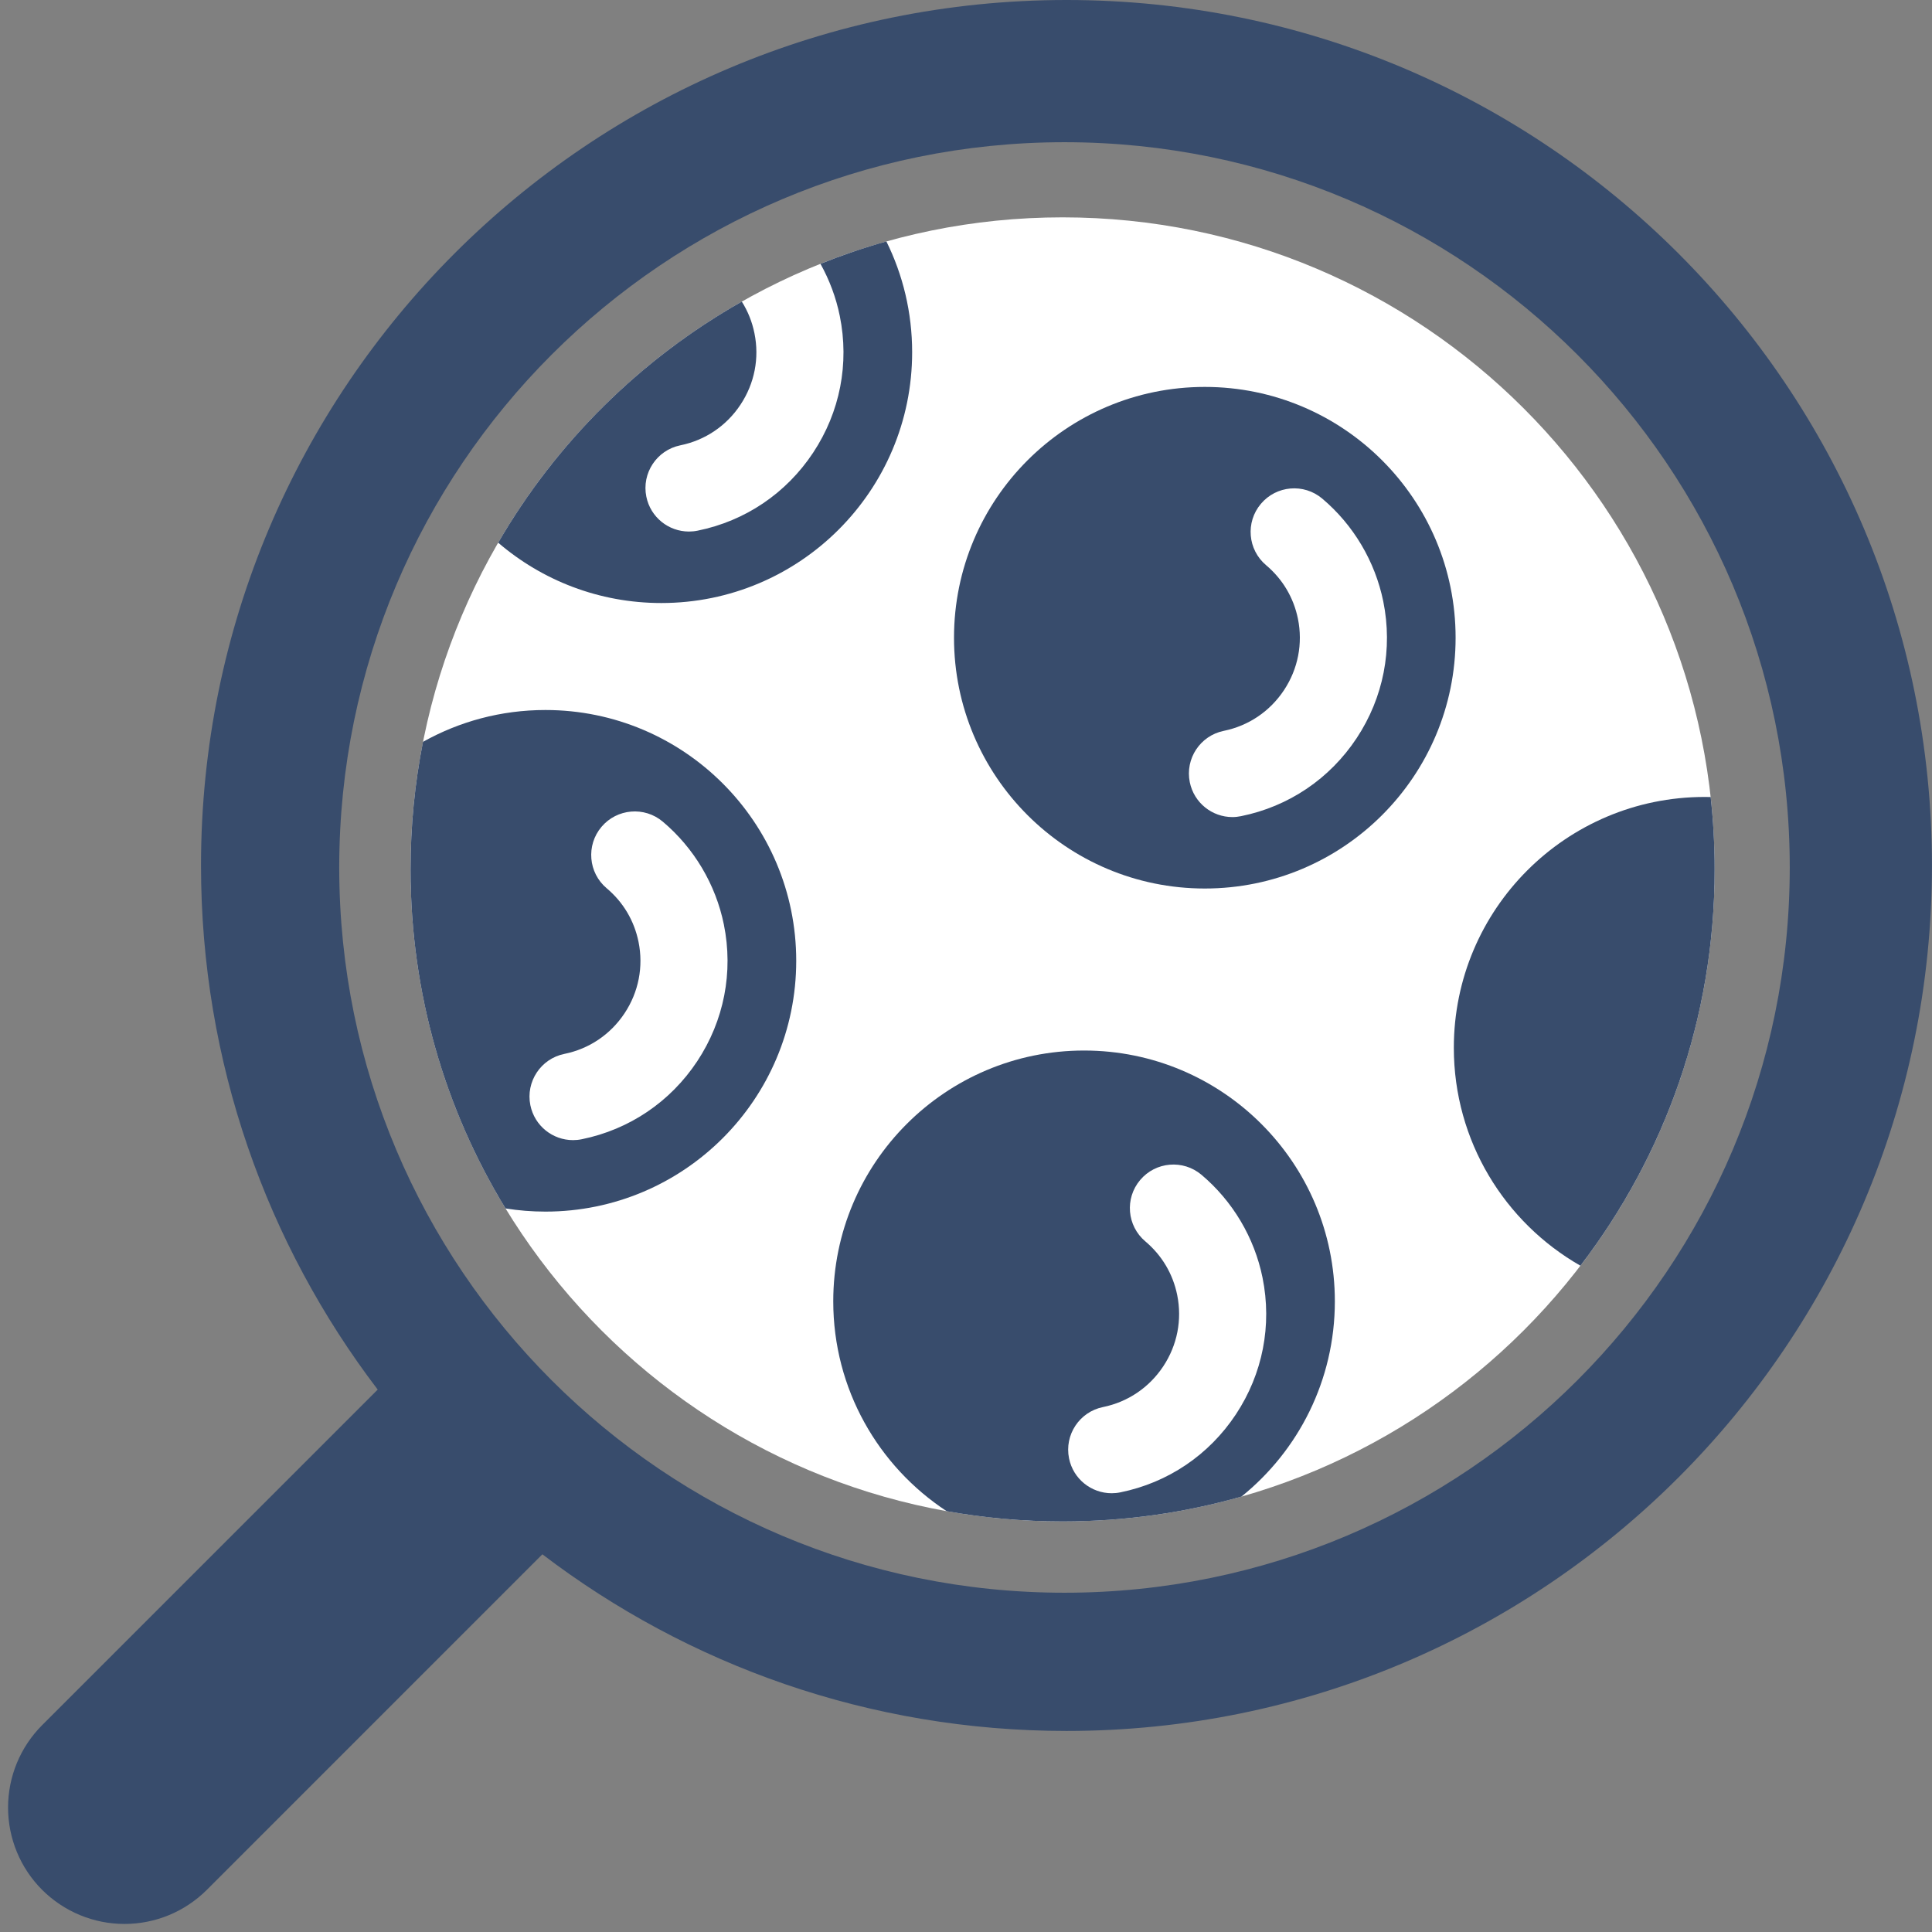 <svg width="48" height="48" viewBox="0 0 48 48" fill="none" xmlns="http://www.w3.org/2000/svg">
<rect x="0" y="0" width="48" height="48" fill="#808080" stroke="none"/>
<g clip-path="url(#clip0_677_6663)">
<path fill-rule="evenodd" clip-rule="evenodd" d="M13.475 38.616C17.089 41.37 21.602 43.005 26.497 43.005C38.372 43.005 47.999 33.378 47.999 21.503C47.999 9.627 38.372 0 26.497 0C14.621 0 4.994 9.627 4.994 21.503C4.994 26.398 6.63 30.91 9.384 34.524L1.047 42.861C0.778 43.13 0.565 43.449 0.42 43.8C0.275 44.151 0.2 44.527 0.2 44.907C0.2 45.287 0.275 45.663 0.42 46.014C0.565 46.365 0.778 46.684 1.047 46.953C1.316 47.221 1.635 47.434 1.986 47.58C2.337 47.725 2.713 47.8 3.093 47.8C3.473 47.8 3.849 47.725 4.2 47.58C4.551 47.434 4.87 47.221 5.139 46.953L13.475 38.616ZM8.428 21.552C8.428 31.504 16.496 39.571 26.447 39.571C36.399 39.571 44.466 31.504 44.466 21.552C44.466 11.601 36.399 3.533 26.447 3.533C16.496 3.533 8.428 11.601 8.428 21.552Z" fill="#384C6C"/>
<path d="M26.4 37.8C35.347 37.8 42.6 30.547 42.6 21.6C42.6 12.653 35.347 5.4 26.4 5.4C17.453 5.4 10.2 12.653 10.2 21.6C10.2 30.547 17.453 37.8 26.4 37.8Z" fill="white"/>
<path fill-rule="evenodd" clip-rule="evenodd" d="M42.501 19.802C42.451 19.8 42.401 19.8 42.351 19.8C38.909 19.8 36.12 22.59 36.12 26.031C36.12 28.35 37.386 30.373 39.265 31.446C41.357 28.717 42.6 25.304 42.6 21.6C42.6 20.992 42.566 20.392 42.501 19.802Z" fill="#384C6C"/>
<path fill-rule="evenodd" clip-rule="evenodd" d="M26.4 37.8C27.94 37.8 29.431 37.585 30.843 37.183C32.258 36.041 33.164 34.292 33.164 32.331C33.164 28.89 30.374 26.1 26.933 26.1C23.492 26.1 20.702 28.89 20.702 32.331C20.702 34.512 21.823 36.431 23.52 37.545C24.454 37.712 25.417 37.8 26.4 37.8ZM26.56 36.233C26.664 36.746 27.115 37.099 27.619 37.099C27.69 37.099 27.763 37.092 27.835 37.077C29.018 36.837 30.037 36.149 30.705 35.14C31.372 34.132 31.607 32.925 31.367 31.742C31.165 30.748 30.626 29.841 29.85 29.187C29.393 28.802 28.71 28.861 28.326 29.318C27.941 29.775 27.999 30.457 28.456 30.842C28.866 31.188 29.14 31.648 29.247 32.173C29.372 32.79 29.25 33.419 28.901 33.946C28.552 34.473 28.021 34.832 27.404 34.958C26.819 35.077 26.441 35.648 26.56 36.233Z" fill="#384C6C"/>
<path fill-rule="evenodd" clip-rule="evenodd" d="M36.164 15.844C36.164 19.285 33.374 22.075 29.933 22.075C26.492 22.075 23.702 19.285 23.702 15.844C23.702 12.403 26.492 9.613 29.933 9.613C33.374 9.613 36.164 12.403 36.164 15.844ZM29.56 19.433C29.664 19.946 30.115 20.3 30.619 20.3C30.69 20.3 30.763 20.292 30.835 20.277C32.018 20.037 33.037 19.349 33.705 18.34C34.372 17.332 34.607 16.125 34.367 14.942C34.164 13.948 33.626 13.041 32.85 12.387C32.393 12.002 31.71 12.061 31.326 12.518C30.941 12.975 30.999 13.657 31.456 14.042C31.866 14.388 32.14 14.848 32.247 15.374C32.372 15.99 32.249 16.62 31.901 17.146C31.552 17.673 31.021 18.032 30.404 18.158C29.819 18.277 29.441 18.848 29.56 19.433Z" fill="#384C6C"/>
<path fill-rule="evenodd" clip-rule="evenodd" d="M13.551 30.102C13.213 30.102 12.882 30.075 12.559 30.023C11.062 27.569 10.2 24.685 10.2 21.6C10.2 20.516 10.306 19.456 10.509 18.431C11.409 17.927 12.446 17.64 13.551 17.64C16.992 17.64 19.782 20.43 19.782 23.871C19.782 27.312 16.992 30.102 13.551 30.102ZM13.177 27.46C13.282 27.973 13.732 28.326 14.236 28.326C14.308 28.326 14.38 28.319 14.453 28.304C15.635 28.064 16.654 27.375 17.322 26.367C17.989 25.358 18.224 24.151 17.984 22.969C17.782 21.975 17.243 21.068 16.467 20.414C16.01 20.029 15.328 20.088 14.943 20.544C14.558 21.001 14.616 21.684 15.073 22.069C15.484 22.414 15.757 22.875 15.864 23.4C15.989 24.017 15.867 24.646 15.518 25.173C15.169 25.7 14.638 26.059 14.021 26.184C13.436 26.303 13.058 26.875 13.177 27.46Z" fill="#384C6C"/>
<path d="M22.662 8.751C22.662 12.192 19.872 14.982 16.431 14.982C14.883 14.982 13.467 14.418 12.377 13.483C13.824 10.988 15.918 8.915 18.43 7.493C18.58 7.731 18.687 7.996 18.744 8.28C18.87 8.897 18.747 9.526 18.398 10.053C18.05 10.58 17.518 10.939 16.902 11.064C16.317 11.184 15.939 11.755 16.058 12.34C16.162 12.853 16.613 13.206 17.116 13.206C17.188 13.206 17.26 13.199 17.333 13.184C18.516 12.944 19.535 12.255 20.202 11.247C20.87 10.238 21.105 9.032 20.864 7.849C20.772 7.394 20.608 6.957 20.384 6.554C20.917 6.341 21.463 6.155 22.022 5.998C22.432 6.828 22.662 7.763 22.662 8.751Z" fill="#384C6C"/>
</g>
<defs>
<clipPath id="clip0_677_6663">
<rect width="48" height="48" fill="white" transform="matrix(-1 0 0 1 47.999 0)"/>
</clipPath>
</defs>
</svg>
